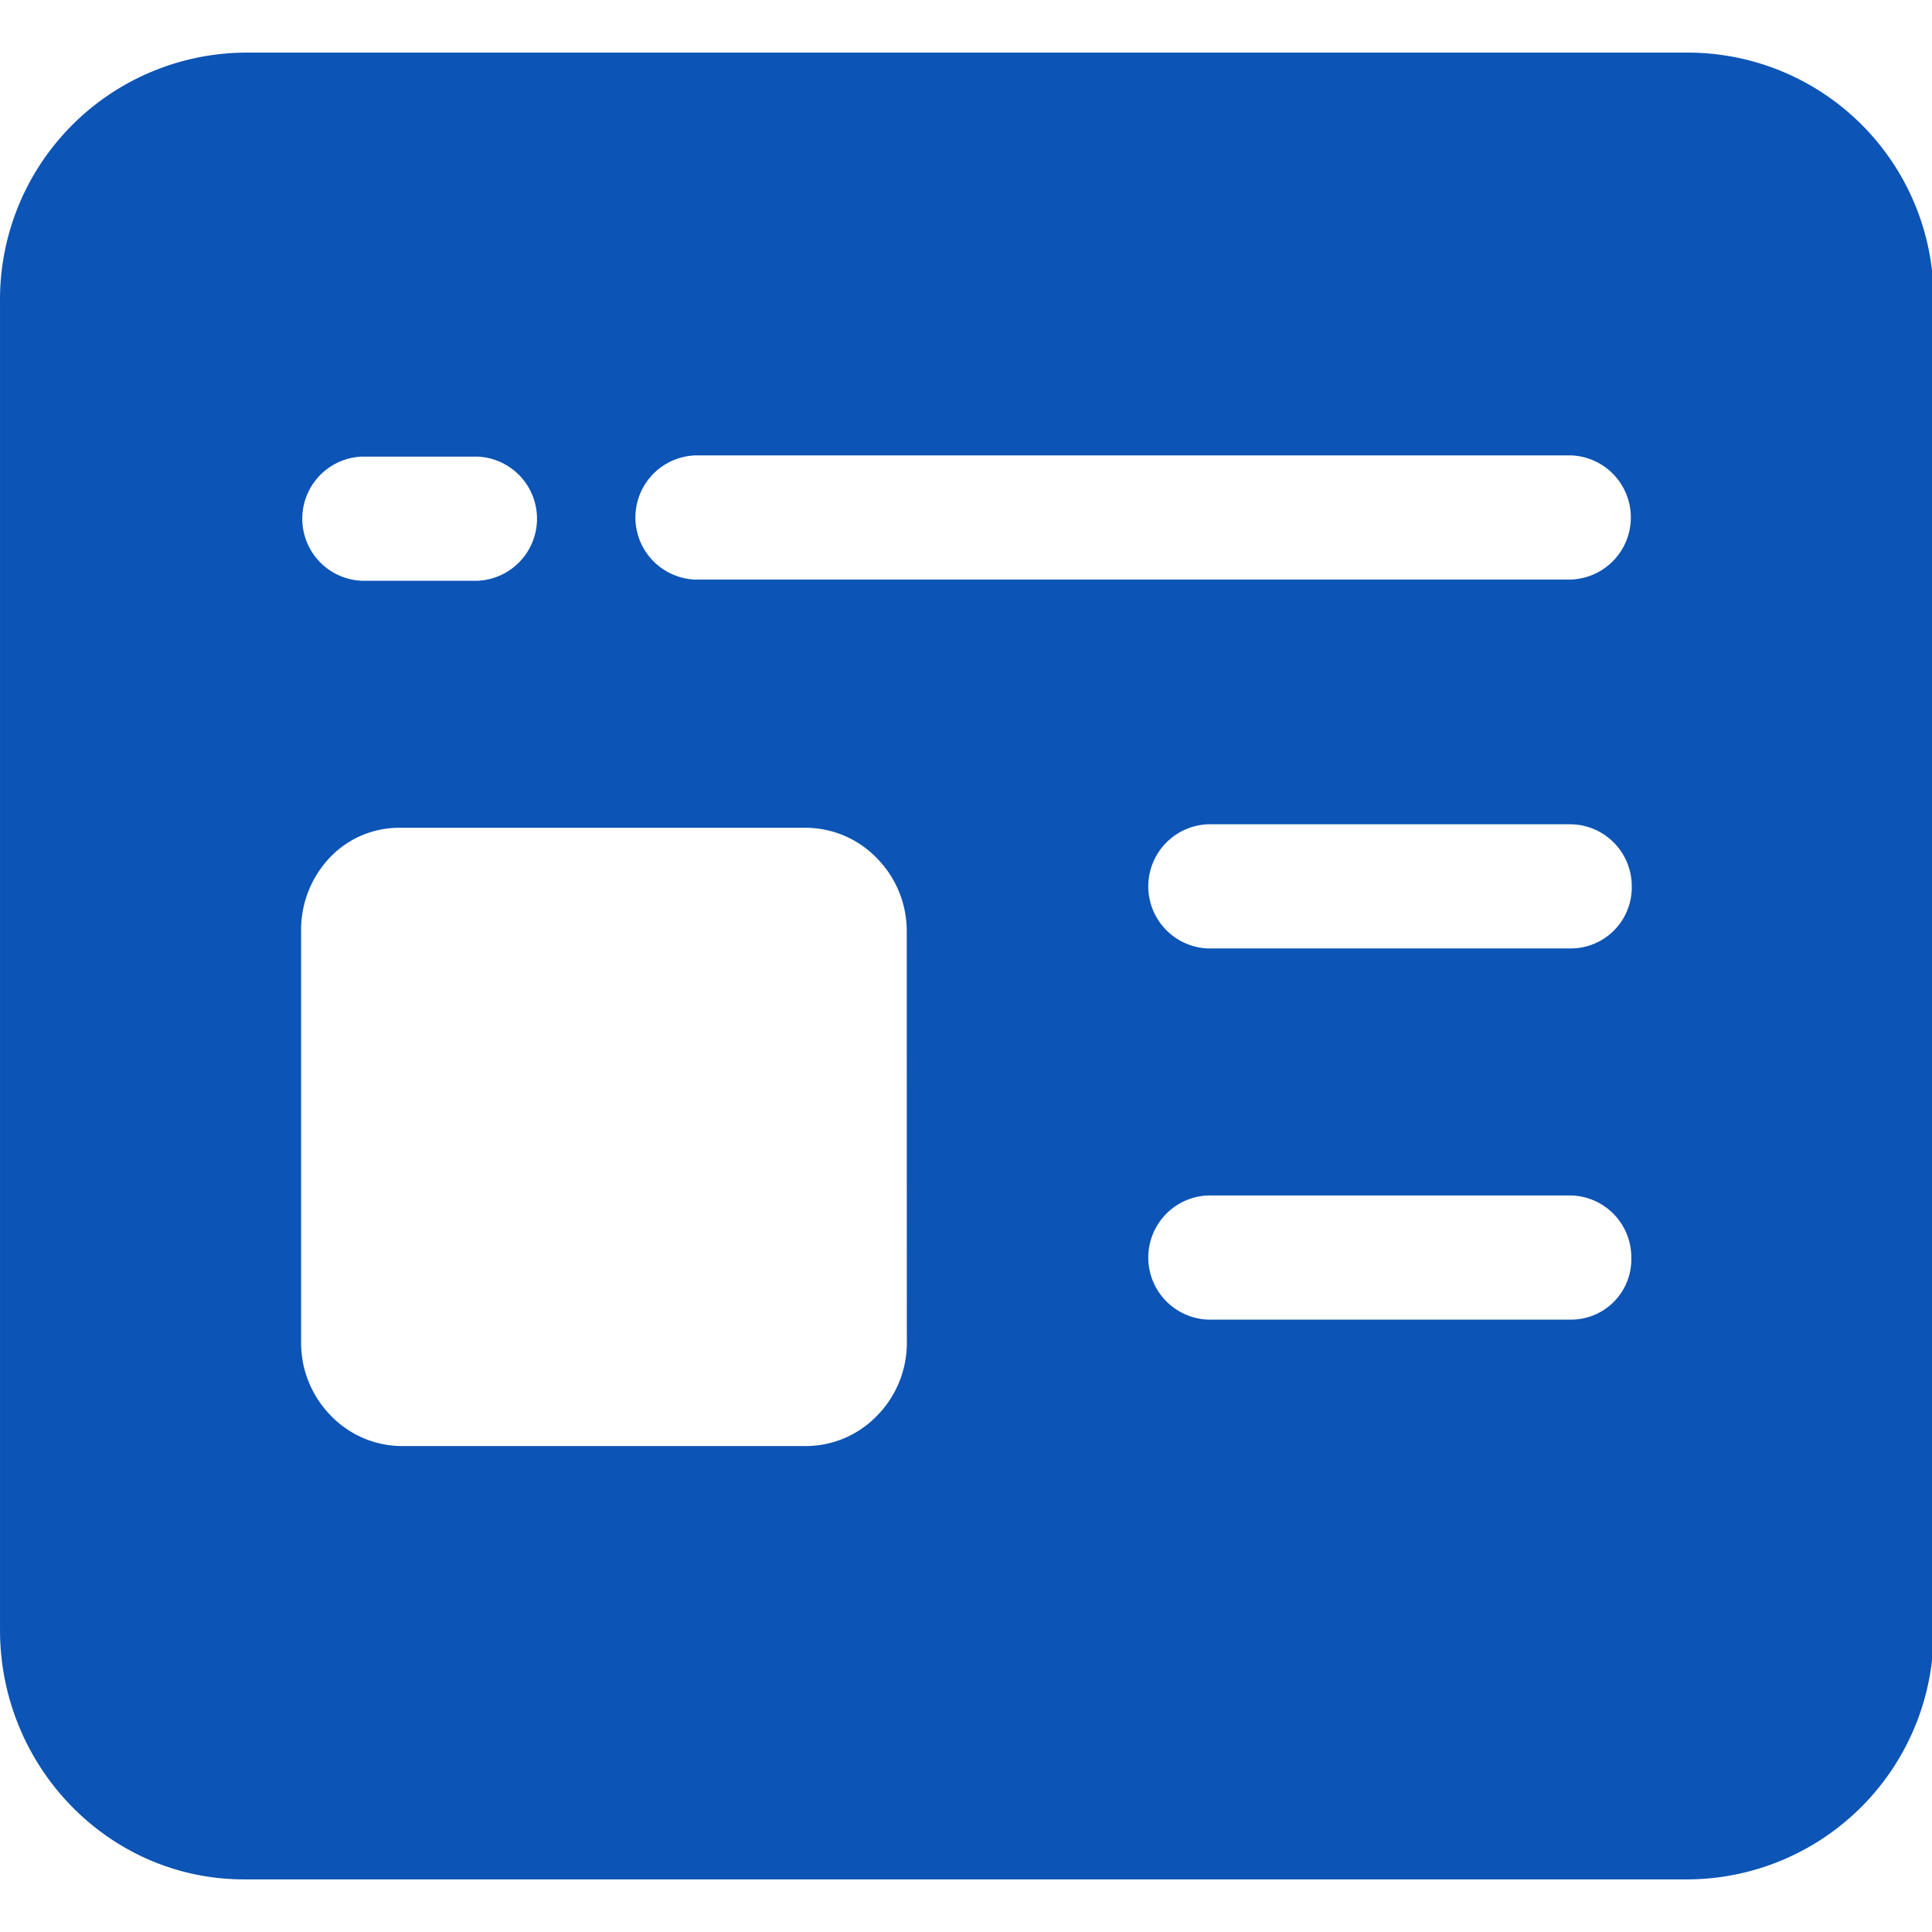 <svg t="1584504614307" class="icon" viewBox="0 0 1083 1024" version="1.1" xmlns="http://www.w3.org/2000/svg" p-id="6343" width="64" height="64"><path d="M768.71 582.943a48.884 48.884 0 0 0 97.768 0 48.884 48.884 0 1 0-97.768 0z" fill="#0c54b5" p-id="6344"></path><path d="M947.198 0H136.7A138.403 138.403 0 0 0 0.007 139.809V884.191c0 76.809 61.105 139.809 136.692 139.809h810.499a138.464 138.464 0 0 0 136.692-139.809V139.136A137.792 137.792 0 0 0 947.198 0zM202.815 226.456H267.648a34.83 34.83 0 0 1 0 69.599H202.815a34.83 34.83 0 0 1 0-69.599z m305.526 496.907a58.233 58.233 0 0 1-16.682 40.696 55.606 55.606 0 0 1-39.779 17.048H225.241a55.606 55.606 0 0 1-39.779-17.048 58.233 58.233 0 0 1-16.682-40.574v-232.2a58.844 58.844 0 0 1 16.071-40.024 53.528 53.528 0 0 1 39.352-16.743h227.617a55.667 55.667 0 0 1 39.779 17.109 58.111 58.111 0 0 1 16.682 40.696z m372.191-13.138h-203.48a34.83 34.83 0 0 1 0-69.599h203.419a34.647 34.647 0 0 1 33.974 34.83 33.791 33.791 0 0 1-33.974 34.769z m0-208.063h-203.48a34.83 34.83 0 0 1 0-69.599h203.419a34.647 34.647 0 0 1 34.219 34.769 34.219 34.219 0 0 1-34.219 34.83z m0-206.78H389.553a34.83 34.83 0 0 1 0-69.599h491.53a34.83 34.83 0 0 1-0.611 69.599z" fill="#0c54b5" p-id="6345"></path></svg>